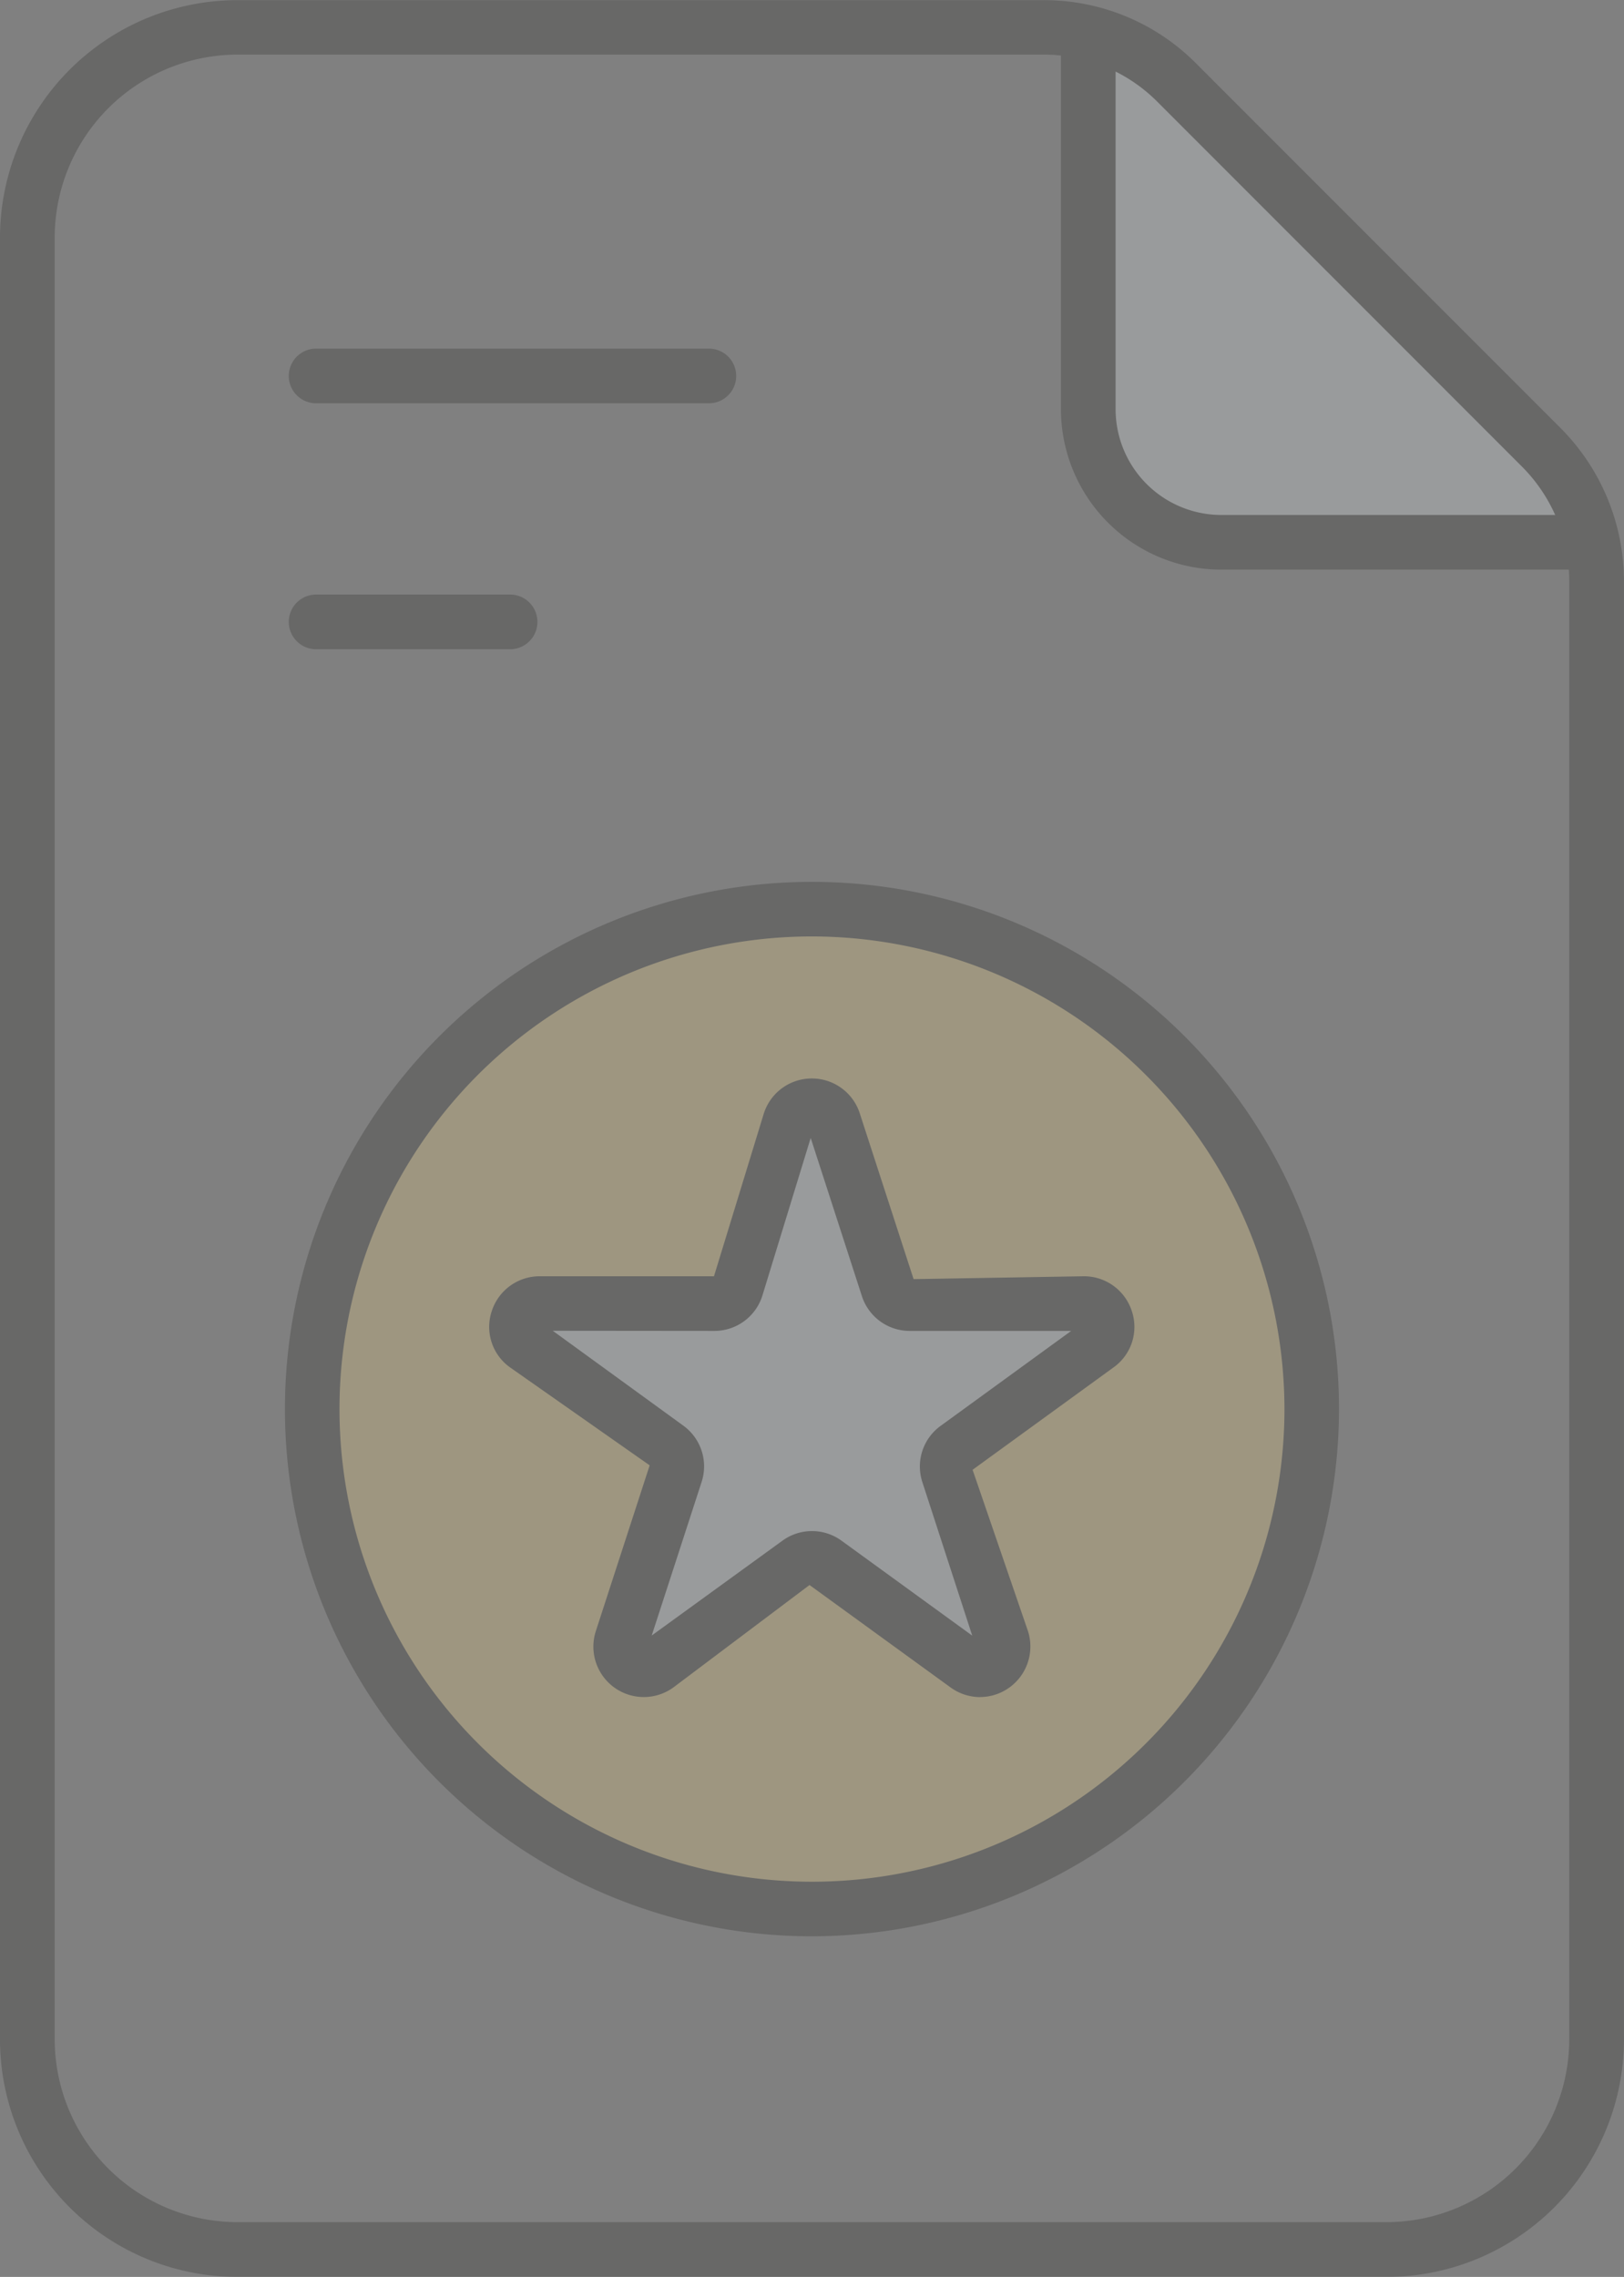 <svg xmlns="http://www.w3.org/2000/svg" viewBox="0 0 317.39 444.84"><rect x="0" y="0" width="317.39" height="444.84" fill="#808080" stroke="none"/><defs><style>.a{opacity:0.25;}.b{fill:#e5edf1;}.c{fill:#1e1e1c;}.d{fill:#f6d87f;}</style></defs><g class="a"><path class="b" d="M304.05,32.92v74.62a26,26,0,0,0,26,26h74.62" transform="translate(-91.31 -27.58)"/><path class="c" d="M404.66,138.87H330a31.37,31.37,0,0,1-31.34-31.33V32.92h10.68v74.62A20.68,20.68,0,0,0,330,128.19h74.62Z" transform="translate(-91.31 -27.58)"/><path class="c" d="M362.3,472.42H137.71A46.44,46.44,0,0,1,91.31,426V74a46.44,46.44,0,0,1,46.4-46.39H295.25a41.86,41.86,0,0,1,29.8,12.34l71.3,71.31A42.43,42.43,0,0,1,408.69,141V426A46.44,46.44,0,0,1,362.3,472.42ZM137.71,38.25A35.76,35.76,0,0,0,102,74V426a35.76,35.76,0,0,0,35.73,35.72H362.3A35.76,35.76,0,0,0,398,426V141a31.65,31.65,0,0,0-9.22-22.24L317.5,47.46a31.29,31.29,0,0,0-22.25-9.21Z" transform="translate(-91.31 -27.58)"/><circle class="d" cx="158.7" cy="275.29" r="97.67"/><path class="c" d="M250,405.87a103,103,0,1,1,103-103A103.13,103.13,0,0,1,250,405.87Zm0-195.34a92.34,92.34,0,1,0,92.34,92.33A92.44,92.44,0,0,0,250,210.53Z" transform="translate(-91.31 -27.58)"/><path class="b" d="M254.3,246.72l10.52,32.39a4.54,4.54,0,0,0,4.31,3.12h34.05a4.52,4.52,0,0,1,2.66,8.18l-27.55,20a4.52,4.52,0,0,0-1.65,5.05l10.53,32.39a4.53,4.53,0,0,1-7,5.06l-27.55-20a4.53,4.53,0,0,0-5.32,0l-27.55,20a4.53,4.53,0,0,1-7-5.06l10.53-32.39a4.52,4.52,0,0,0-1.65-5.05l-27.54-20a4.52,4.52,0,0,1,2.65-8.18h34.06a4.52,4.52,0,0,0,4.3-3.12l10.52-32.39A4.52,4.52,0,0,1,254.3,246.72Z" transform="translate(-91.31 -27.58)"/><path class="c" d="M282.87,359.14a9.86,9.86,0,0,1-5.8-1.9l-27.55-20-26.59,20a9.85,9.85,0,0,1-15.17-11l10.52-32.38L191,294.73a9.7,9.7,0,0,1-3.58-11,9.83,9.83,0,0,1,9.37-6.81h34.06l9.75-31.83a9.83,9.83,0,0,1,9.36-6.81h0a9.83,9.83,0,0,1,9.38,6.81h0l10.52,32.39,33.28-.56a9.83,9.83,0,0,1,9.37,6.81,9.7,9.7,0,0,1-3.58,11l-27.54,20,10.81,31.48a9.87,9.87,0,0,1-9.37,12.92Zm-83.53-71.57,25.52,18.54a9.82,9.82,0,0,1,3.57,11l-9.75,30L244.2,328.6a9.81,9.81,0,0,1,11.6,0l25.52,18.53-9.75-30a9.8,9.8,0,0,1,3.6-11l25.49-18.53H269.13a9.82,9.82,0,0,1-9.38-6.82l-10-30.88-9.47,30.89a9.82,9.82,0,0,1-9.37,6.81Zm49.89-39.2h0Z" transform="translate(-91.31 -27.58)"/><path class="c" d="M229.85,106.37H153.09a5.34,5.34,0,0,1,0-10.68h76.76a5.34,5.34,0,0,1,0,10.68Z" transform="translate(-91.31 -27.58)"/><path class="c" d="M191,154.42H153.09a5.34,5.34,0,0,1,0-10.68H191a5.34,5.34,0,0,1,0,10.68Z" transform="translate(-91.31 -27.58)"/></g></svg>